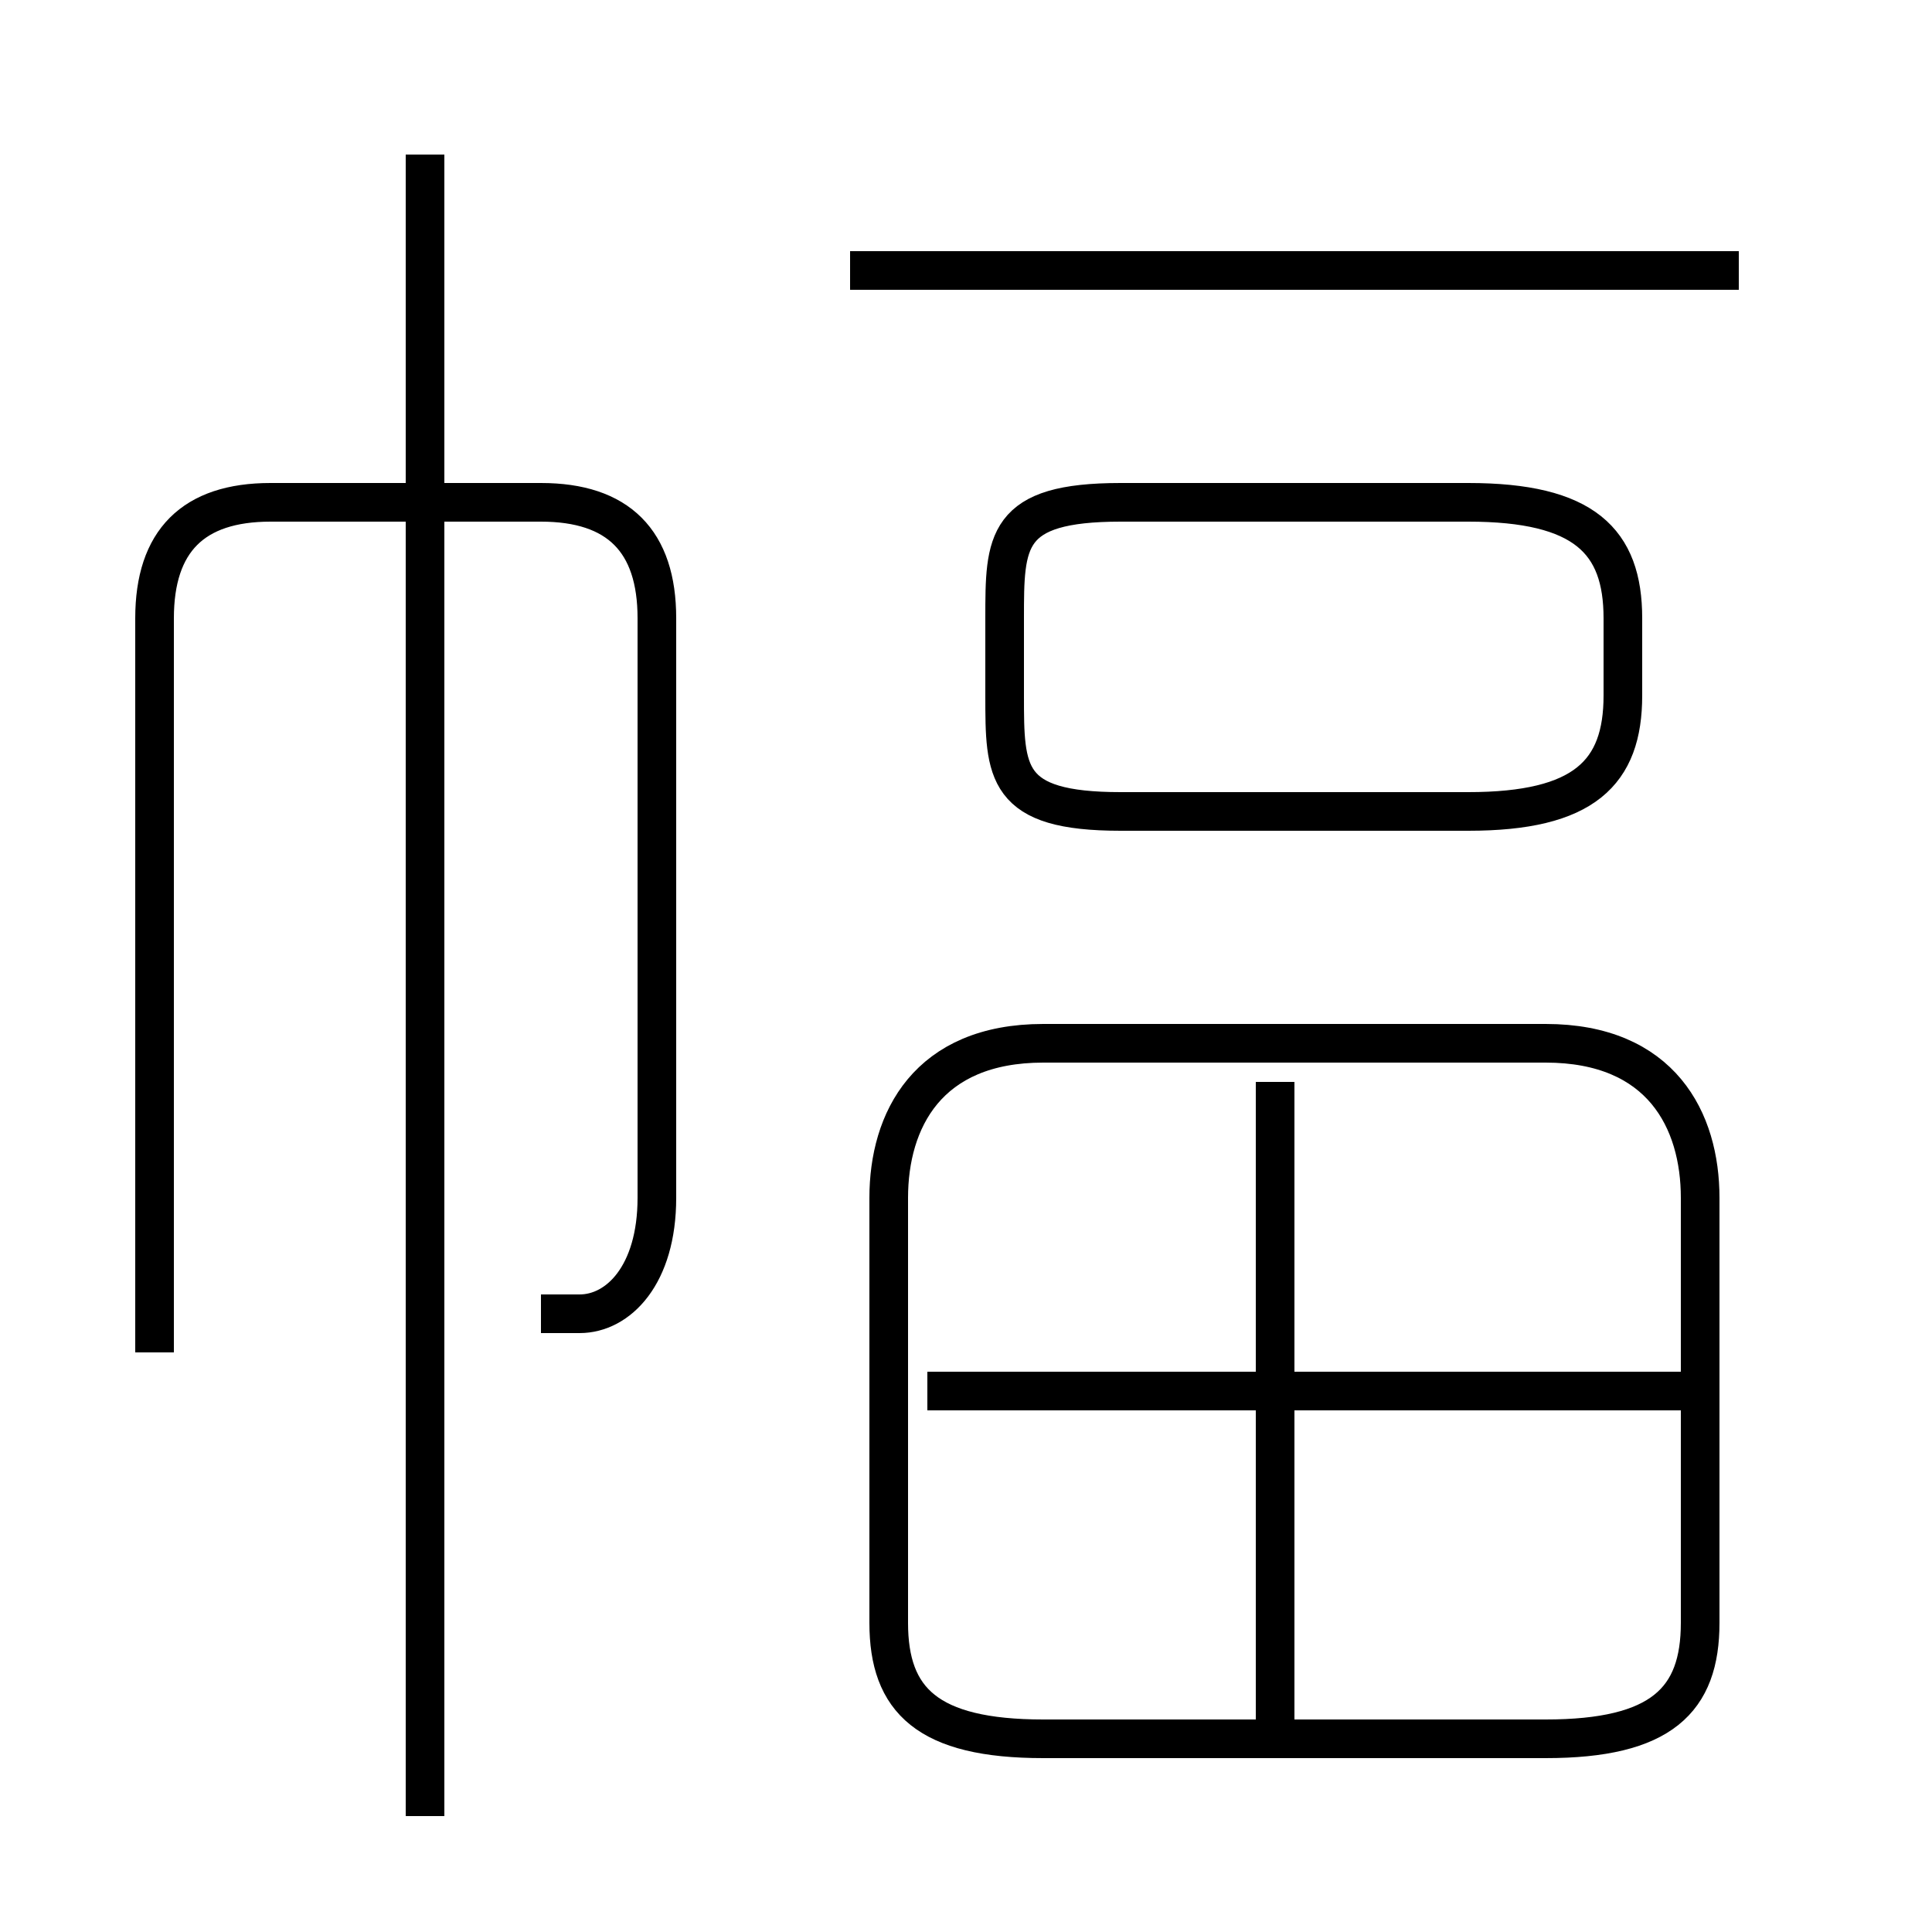 <?xml version='1.0' encoding='utf8'?>
<svg viewBox="0.0 -6.0 50.0 50.0" version="1.1" xmlns="http://www.w3.org/2000/svg">
<rect x="0.0" y="-6.0" width="50.0" height="50.0" fill="#808080" stroke="none"/>
<rect x="-1000" y="-1000" width="2000" height="2000" stroke="white" fill="white"/>
<g style="fill:white;stroke:#000000;  stroke-width:1">
<path d="M 40 -17 L 27 -17 C 24 -17 23 -15 23 -13 L 23 -2 C 23 0 24 1 27 1 L 40 1 C 43 1 44 0 44 -2 L 44 -13 C 44 -15 43 -17 40 -17 Z M 11 3 L 11 -40 M 14 -10 C 14 -10 14 -10 15 -10 C 16 -10 17 -11 17 -13 L 17 -28 C 17 -30 16 -31 14 -31 L 7 -31 C 5 -31 4 -30 4 -28 L 4 -9 M 33 1 L 33 -16 M 44 -8 L 24 -8 M 29 -23 L 38 -23 C 41 -23 42 -24 42 -26 L 42 -28 C 42 -30 41 -31 38 -31 L 29 -31 C 26 -31 26 -30 26 -28 L 26 -26 C 26 -24 26 -23 29 -23 Z M 45 -37 L 22 -37" transform="translate(0.0 38.0)" />
</g>
</svg>